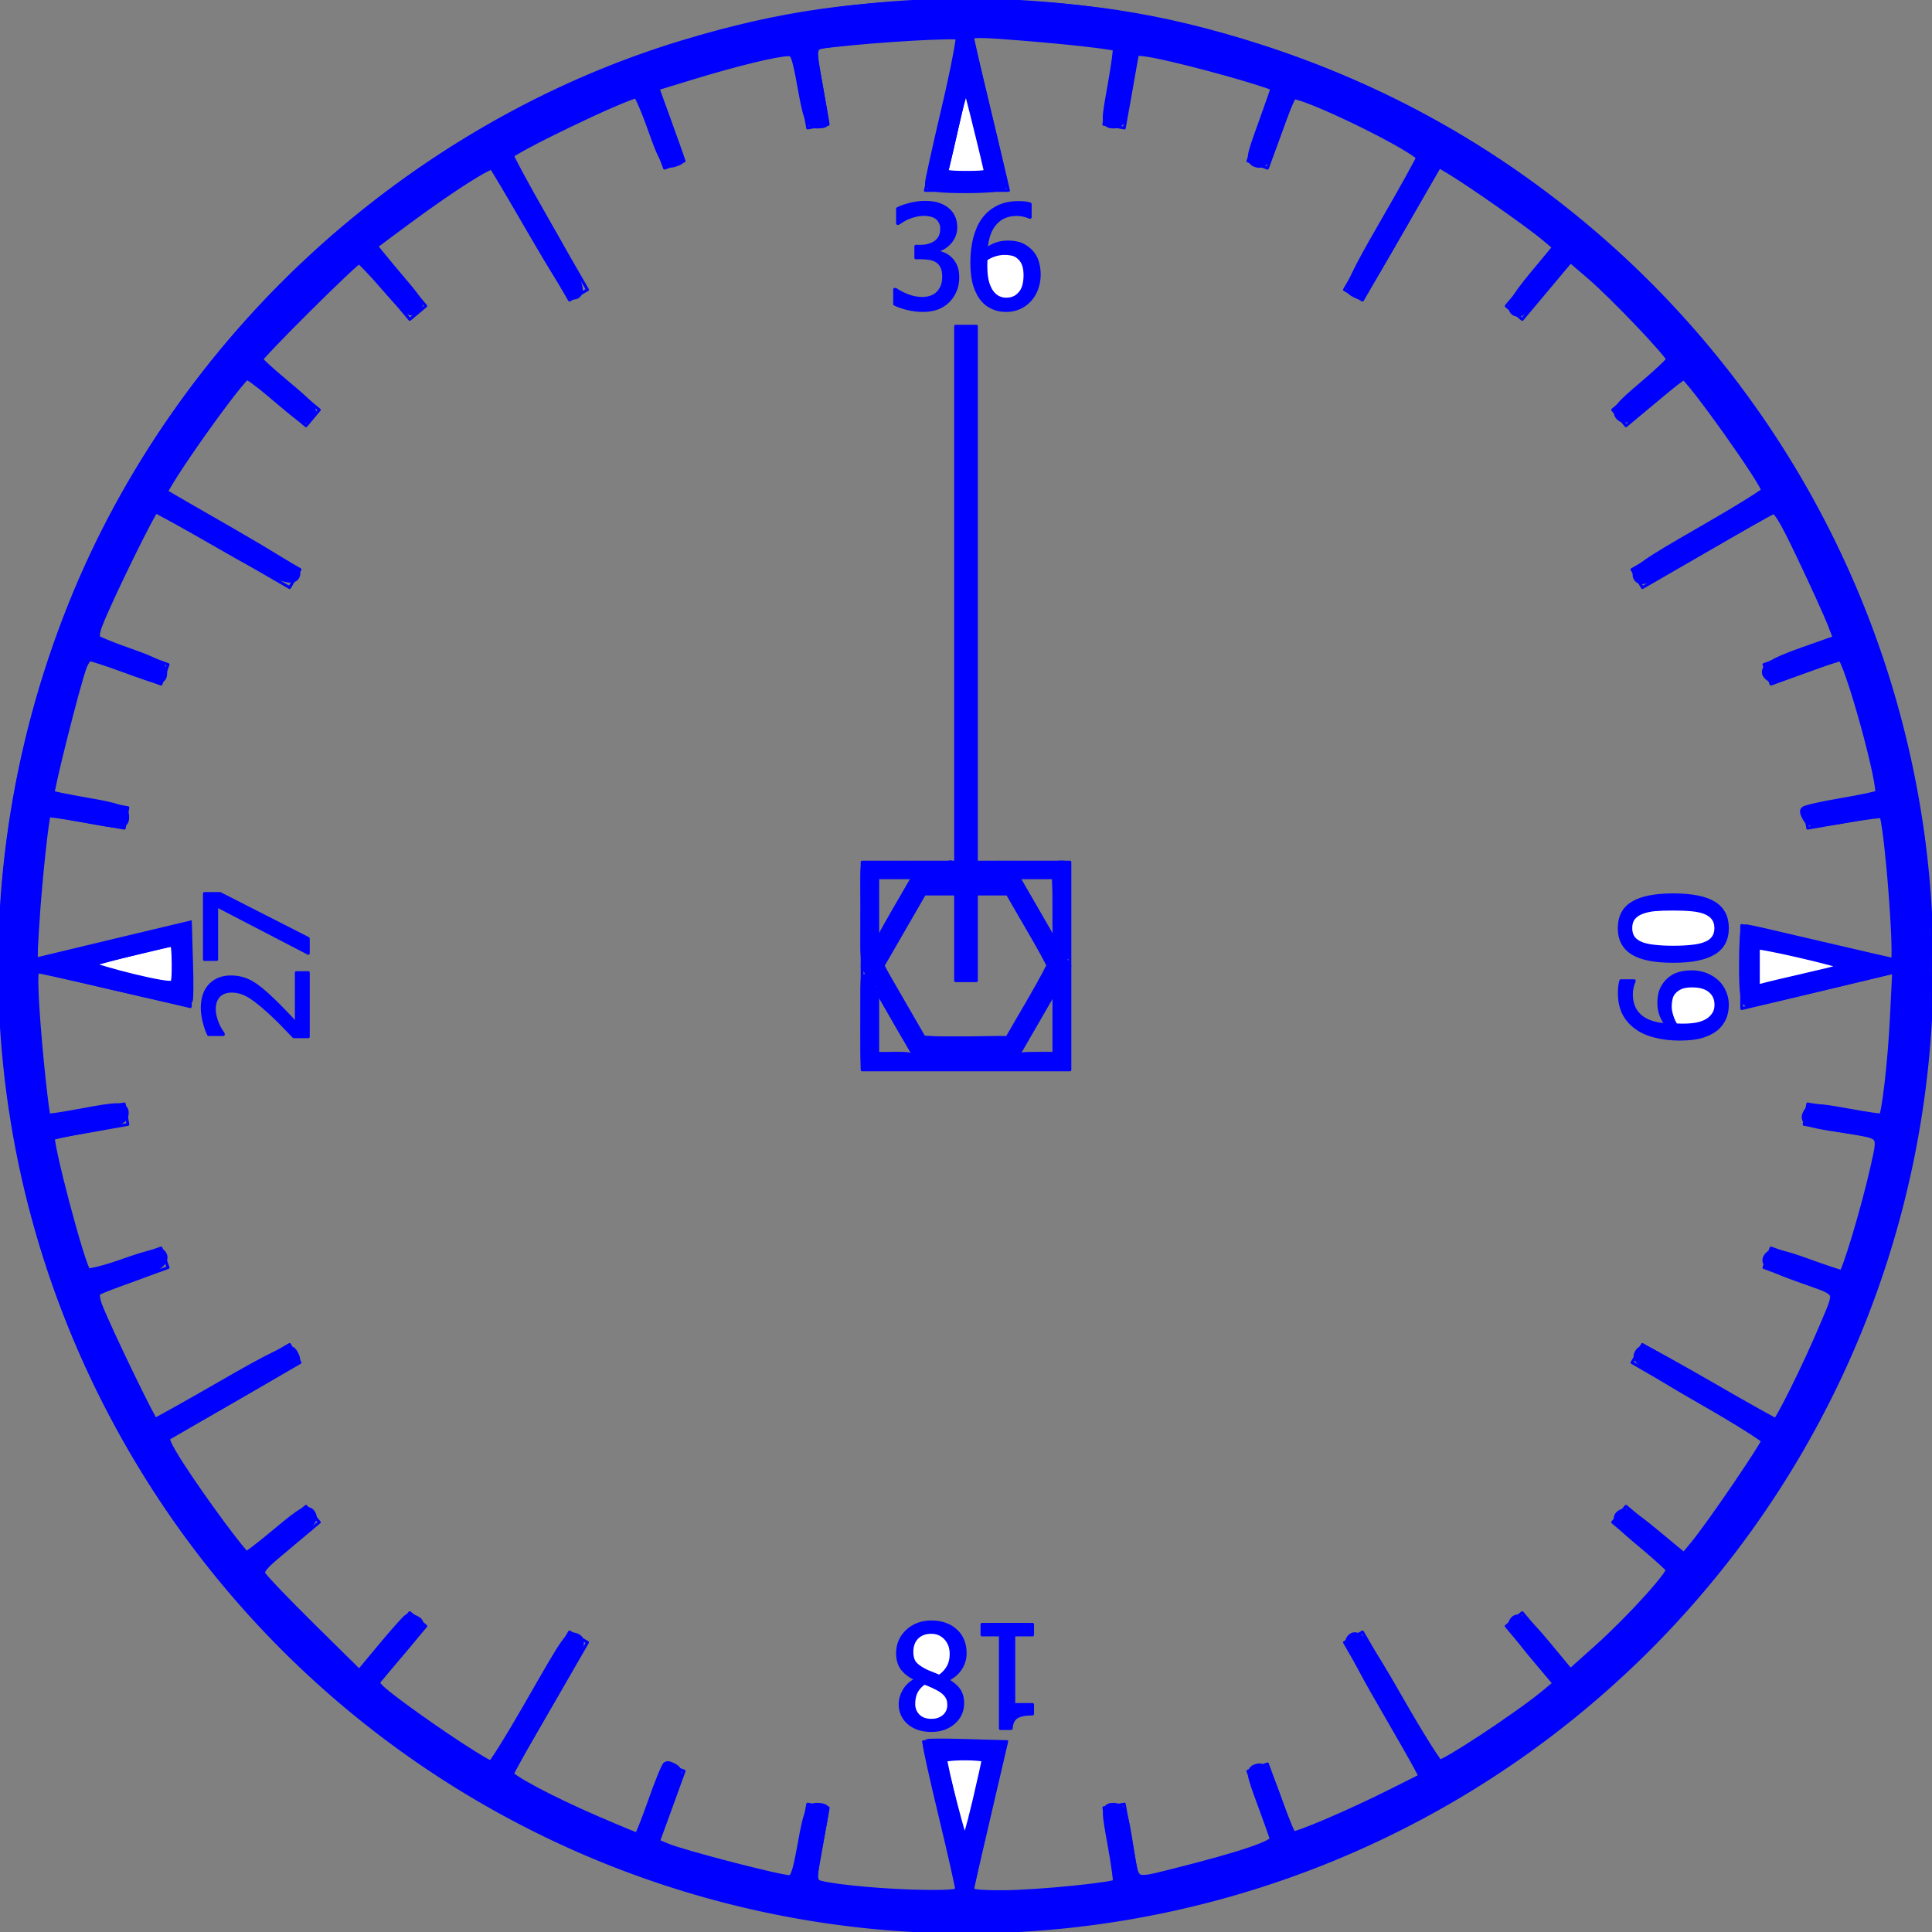 <?xml version="1.0" encoding="UTF-8" standalone="no"?>
<!-- Created by Vectric (http://www.vectric.com/) -->

<svg
   xmlns:dc="http://purl.org/dc/elements/1.1/"
   xmlns:cc="http://creativecommons.org/ns#"
   xmlns:rdf="http://www.w3.org/1999/02/22-rdf-syntax-ns#"
   xmlns:svg="http://www.w3.org/2000/svg"
   xmlns="http://www.w3.org/2000/svg"
   xmlns:sodipodi="http://sodipodi.sourceforge.net/DTD/sodipodi-0.dtd"
   xmlns:inkscape="http://www.inkscape.org/namespaces/inkscape"
   width="18.6mm"
   height="18.6mm"
   viewBox="0 0 18.6 18.6"
   id="svg2"
   version="1.1"
   inkscape:version="0.91 r13725"
   sodipodi:docname="VORDME.svg">
  <rect x="0" y="0" width="18.6" height="18.6" fill="#808080" stroke="none"/>
  <defs
     id="defs55" />
  <sodipodi:namedview
     pagecolor="#ffffff"
     bordercolor="#666666"
     borderopacity="1"
     objecttolerance="10"
     gridtolerance="10"
     guidetolerance="10"
     inkscape:pageopacity="0"
     inkscape:pageshadow="2"
     inkscape:window-width="1366"
     inkscape:window-height="705"
     id="namedview53"
     showgrid="false"
     inkscape:zoom="25.009834"
     inkscape:cx="19.395772"
     inkscape:cy="32.952757"
     inkscape:window-x="-8"
     inkscape:window-y="-8"
     inkscape:window-maximized="1"
     inkscape:current-layer="d5d67a5a-1c56-439a-9b11-24cea6d65eab" />
  <g
     inkscape:groupmode="layer"
     id="350f65ba-abf8-41e2-b810-6374299eb6a6"
     inkscape:label="Bitmap Layer" />
  <g
     inkscape:groupmode="layer"
     id="d5d67a5a-1c56-439a-9b11-24cea6d65eab"
     inkscape:label="Layer 1">
    <path
       style="fill:#0000ff;stroke-width:0.028;stroke-linecap:round;stroke-linejoin:round;stroke-opacity:1;stroke:#0000ff;stroke-miterlimit:4;stroke-dasharray:none;fill-opacity:0"
       d="M 9.3,0 A 9.3,9.3 0 0,0 0,9.3 A 9.3,9.3 0 0,0 9.3,18.6 A 9.3,9.3 0 0,0 18.6,9.3 A 9.3,9.3 0 0,0 9.3,0 "
       id="path5" />
    <path
       style="fill:#ffffff;stroke-width:0.028;stroke-linecap:round;stroke-linejoin:round;stroke-opacity:1;stroke:#0000ff;stroke-miterlimit:4;stroke-dasharray:none;fill-opacity:0"
       d="M 6.331,0.85 C 6.757,0.704 7.196,0.586 7.646,0.497 L 7.776,1.232 L 7.973,1.197 L 7.843,0.463 C 8.303,0.392 8.774,0.352 9.254,0.349 L 8.909,1.833 L 9.709,1.833 L 9.355,0.349 C 9.832,0.352 10.3,0.392 10.757,0.463 L 10.627,1.197 L 10.824,1.232 L 10.954,0.497 C 11.404,0.586 11.844,0.704 12.27,0.85 L 12.014,1.55 L 12.202,1.619 L 12.457,0.918 C 12.883,1.083 13.296,1.276 13.692,1.494 L 12.944,2.789 L 13.117,2.889 L 13.865,1.594 C 14.254,1.831 14.626,2.092 14.98,2.376 L 14.501,2.946 L 14.655,3.075 L 15.133,2.504 C 15.474,2.805 15.796,3.126 16.096,3.467 L 15.526,3.946 L 15.654,4.099 L 16.225,3.621 C 16.508,3.974 16.769,4.347 17.006,4.736 L 15.712,5.483 L 15.812,5.657 L 17.106,4.909 C 17.324,5.305 17.517,5.717 17.682,6.143 L 16.982,6.398 L 17.05,6.586 L 17.751,6.331 C 17.896,6.757 18.014,7.197 18.103,7.647 L 17.369,7.776 L 17.404,7.973 L 18.137,7.844 C 18.207,8.304 18.248,8.775 18.251,9.255 L 16.768,8.91 L 16.768,9.71 L 18.251,9.356 C 18.247,9.832 18.207,10.3 18.137,10.757 L 17.404,10.628 L 17.369,10.825 L 18.103,10.954 C 18.018,11.405 17.899,11.845 17.752,12.27 L 17.05,12.015 L 16.982,12.203 L 17.684,12.458 C 17.519,12.885 17.326,13.297 17.107,13.692 L 15.812,12.944 L 15.712,13.118 L 17.007,13.866 C 16.77,14.255 16.508,14.627 16.225,14.981 L 15.654,14.502 L 15.526,14.655 L 16.096,15.134 C 15.796,15.474 15.474,15.796 15.133,16.096 L 14.655,15.526 L 14.501,15.655 L 14.98,16.225 C 14.626,16.508 14.254,16.77 13.865,17.006 L 13.117,15.712 L 12.944,15.812 L 13.691,17.107 C 13.295,17.324 12.883,17.517 12.457,17.682 L 12.202,16.982 L 12.014,17.051 L 12.269,17.751 C 11.843,17.895 11.404,18.014 10.954,18.103 L 10.824,17.369 L 10.627,17.404 L 10.757,18.137 C 10.297,18.207 9.826,18.247 9.346,18.251 L 9.691,16.768 L 8.891,16.768 L 9.244,18.251 C 8.768,18.247 8.3,18.207 7.843,18.137 L 7.973,17.404 L 7.776,17.369 L 7.646,18.103 C 7.196,18.013 6.757,17.895 6.331,17.751 L 6.586,17.051 L 6.398,16.982 L 6.143,17.682 C 5.717,17.517 5.305,17.324 4.908,17.106 L 5.656,15.812 L 5.483,15.712 L 4.739,16.999 C 4.347,16.769 3.974,16.508 3.62,16.225 L 4.099,15.655 L 3.945,15.526 L 3.467,16.096 C 3.126,15.796 2.805,15.474 2.504,15.133 L 3.074,14.655 L 2.946,14.502 L 2.376,14.98 C 2.093,14.626 1.831,14.254 1.594,13.865 L 2.888,13.118 L 2.788,12.944 L 1.494,13.692 C 1.277,13.296 1.084,12.884 0.918,12.458 L 1.618,12.203 L 1.55,12.015 L 0.85,12.27 C 0.705,11.844 0.587,11.404 0.497,10.954 L 1.231,10.825 L 1.196,10.628 L 0.463,10.757 C 0.393,10.297 0.353,9.826 0.349,9.346 L 1.832,9.691 L 1.832,8.891 L 0.349,9.245 C 0.353,8.769 0.393,8.301 0.463,7.844 L 1.196,7.973 L 1.231,7.776 L 0.497,7.647 C 0.586,7.197 0.704,6.757 0.849,6.331 L 1.55,6.586 L 1.618,6.398 L 0.918,6.143 C 1.083,5.717 1.276,5.305 1.494,4.909 L 2.788,5.657 L 2.888,5.483 L 1.594,4.736 C 1.831,4.347 2.092,3.974 2.375,3.621 L 2.946,4.099 L 3.074,3.946 L 2.504,3.467 C 2.804,3.126 3.126,2.805 3.467,2.504 L 3.945,3.075 L 4.099,2.946 L 3.62,2.376 C 3.974,2.092 4.346,1.831 4.735,1.594 L 5.483,2.889 L 5.656,2.789 L 4.908,1.494 C 5.304,1.276 5.716,1.083 6.143,0.918 L 6.398,1.619 L 6.586,1.55 L 6.331,0.85 "
       id="path51" />
    <path
       style="fill:none;stroke-width:0.028;stroke-linecap:round;stroke-linejoin:round;stroke-opacity:1;stroke:#0000ff;stroke-miterlimit:4;stroke-dasharray:none;fill-opacity:1"
       d="M 8.3,10.3 L 10.3,10.3 L 10.3,8.3 L 8.3,8.3 L 8.3,10.3 "
       id="path47" />
    <path
       style="fill:#ffffff;stroke-width:0.028;stroke-linecap:round;stroke-linejoin:round;stroke-opacity:1;stroke:#0000ff;stroke-miterlimit:4;stroke-dasharray:none;fill-opacity:1"
       d="M 9.306,0.832 L 9.111,1.673 L 9.507,1.673 L 9.306,0.832 "
       id="path7" />
    <path
       style="fill:none;stroke-width:0.028;stroke-linecap:round;stroke-linejoin:round;stroke-opacity:1;stroke:#0000ff;stroke-miterlimit:4;stroke-dasharray:none;fill-opacity:1"
       d="M 8.45,10.15 L 10.15,10.15 L 10.15,8.45 L 8.45,8.45 L 8.45,10.15 "
       id="path49" />
    <path
       style="fill:none;stroke-width:0.028;stroke-linecap:round;stroke-linejoin:round;stroke-opacity:1;stroke:#0000ff;stroke-miterlimit:4;stroke-dasharray:none;fill-opacity:1"
       d="M 9.8,10.166 L 10.3,9.3 L 9.8,8.434 L 8.8,8.434 L 8.3,9.3 L 8.8,10.166 L 9.8,10.166 "
       id="path9" />
    <path
       style="fill:none;stroke-width:0.028;stroke-linecap:round;stroke-linejoin:round;stroke-opacity:1;stroke:#0000ff;stroke-miterlimit:4;stroke-dasharray:none;fill-opacity:1"
       d="M 9.7,9.993 L 10.1,9.3 L 9.7,8.607 L 8.9,8.607 L 8.5,9.3 L 8.9,9.993 L 9.7,9.993 "
       id="path11" />
    <path
       style="fill:#0000ff;stroke-width:0.028;stroke-linecap:round;stroke-linejoin:round;stroke-opacity:1;stroke:#0000ff;stroke-miterlimit:4;stroke-dasharray:none;fill-opacity:1"
       d="M 9.2,9.441 L 9.4,9.441 L 9.4,3.141 L 9.2,3.141 L 9.2,9.441 "
       id="path13" />
    <path
       style="fill:#ffffff;stroke-width:0.028;stroke-linecap:round;stroke-linejoin:round;stroke-opacity:1;stroke:#0000ff;stroke-miterlimit:4;stroke-dasharray:none;fill-opacity:1"
       d="M 17.769,9.307 L 16.928,9.111 L 16.928,9.507 L 17.769,9.307 "
       id="path15" />
    <path
       style="fill:#ffffff;stroke-width:0.028;stroke-linecap:round;stroke-linejoin:round;stroke-opacity:1;stroke:#0000ff;stroke-miterlimit:4;stroke-dasharray:none;fill-opacity:1"
       d="M 9.294,17.769 L 9.489,16.928 L 9.093,16.928 L 9.294,17.769 "
       id="path17" />
    <path
       style="fill:#0000ff;stroke-width:0.028;stroke-linecap:round;stroke-linejoin:round;stroke-opacity:1;stroke:#0000ff;stroke-miterlimit:4;stroke-dasharray:none;fill-opacity:1"
       d="M 2.968,9.364 L 2.968,9.981 L 2.828,9.981 C 2.786,9.937 2.745,9.895 2.707,9.855 C 2.668,9.816 2.628,9.777 2.587,9.74 C 2.503,9.664 2.436,9.612 2.385,9.584 C 2.335,9.556 2.283,9.542 2.229,9.542 C 2.201,9.542 2.177,9.547 2.156,9.555 C 2.135,9.564 2.118,9.576 2.104,9.591 C 2.09,9.607 2.08,9.625 2.073,9.646 C 2.067,9.666 2.063,9.689 2.063,9.714 C 2.063,9.737 2.066,9.761 2.072,9.786 C 2.078,9.81 2.086,9.834 2.095,9.856 C 2.103,9.875 2.112,9.893 2.122,9.91 C 2.133,9.928 2.142,9.942 2.15,9.953 L 2.15,9.96 L 2.008,9.96 C 1.994,9.932 1.98,9.894 1.967,9.844 C 1.954,9.795 1.947,9.748 1.947,9.704 C 1.947,9.61 1.972,9.537 2.021,9.485 C 2.071,9.432 2.138,9.405 2.223,9.405 C 2.261,9.405 2.298,9.41 2.331,9.419 C 2.364,9.428 2.394,9.441 2.423,9.457 C 2.452,9.474 2.481,9.494 2.509,9.517 C 2.538,9.54 2.566,9.565 2.594,9.591 C 2.64,9.633 2.687,9.68 2.736,9.731 C 2.786,9.783 2.825,9.824 2.853,9.855 L 2.853,9.364 L 2.968,9.364 "
       id="path19" />
    <path
       style="fill:#0000ff;stroke-width:0.028;stroke-linecap:round;stroke-linejoin:round;stroke-opacity:1;stroke:#0000ff;stroke-miterlimit:4;stroke-dasharray:none;fill-opacity:1"
       d="M 2.118,8.602 L 2.968,9.035 L 2.968,9.178 L 2.086,8.72 L 2.086,9.237 L 1.968,9.237 L 1.968,8.602 L 2.118,8.602 "
       id="path21" />
    <path
       style="fill:#ffffff;stroke-width:0.028;stroke-linecap:round;stroke-linejoin:round;stroke-opacity:1;stroke:#0000ff;stroke-miterlimit:4;stroke-dasharray:none;fill-opacity:1"
       d="M 0.831,9.294 L 1.672,9.49 L 1.672,9.094 L 0.831,9.294 "
       id="path23" />
    <path
       style="fill:#0000ff;stroke-width:0.028;stroke-linecap:round;stroke-linejoin:round;stroke-opacity:1;stroke:#0000ff;stroke-miterlimit:4;stroke-dasharray:none;fill-opacity:1"
       d="M 9.454,15.638 L 9.941,15.638 L 9.941,15.74 L 9.76,15.74 L 9.76,16.41 L 9.941,16.41 L 9.941,16.501 C 9.873,16.501 9.822,16.511 9.79,16.53 C 9.757,16.55 9.739,16.587 9.735,16.641 L 9.631,16.641 L 9.631,15.74 L 9.454,15.74 L 9.454,15.638 "
       id="path25" />
    <path
       style="fill:#0000ff;stroke-width:0.028;stroke-linecap:round;stroke-linejoin:round;stroke-opacity:1;stroke:#0000ff;stroke-miterlimit:4;stroke-dasharray:none;fill-opacity:1"
       d="M 8.967,15.615 C 9.016,15.615 9.062,15.622 9.102,15.637 C 9.143,15.652 9.178,15.673 9.206,15.701 C 9.235,15.727 9.256,15.759 9.271,15.796 C 9.285,15.833 9.292,15.872 9.292,15.914 C 9.292,15.968 9.278,16.018 9.249,16.063 C 9.22,16.108 9.178,16.145 9.123,16.171 L 9.123,16.175 C 9.172,16.204 9.209,16.235 9.233,16.269 C 9.256,16.304 9.268,16.346 9.268,16.397 C 9.268,16.472 9.24,16.535 9.183,16.585 C 9.126,16.635 9.054,16.66 8.967,16.66 C 8.876,16.66 8.803,16.636 8.748,16.589 C 8.693,16.541 8.666,16.48 8.666,16.406 C 8.666,16.361 8.679,16.317 8.705,16.273 C 8.731,16.229 8.769,16.195 8.818,16.17 L 8.818,16.166 C 8.76,16.139 8.716,16.106 8.686,16.067 C 8.656,16.028 8.641,15.978 8.641,15.916 C 8.641,15.831 8.672,15.759 8.734,15.701 C 8.796,15.644 8.873,15.615 8.967,15.615 "
       id="path31" />
    <path
       style="fill:#0000ff;stroke-width:0.028;stroke-linecap:round;stroke-linejoin:round;stroke-opacity:1;stroke:#0000ff;stroke-miterlimit:4;stroke-dasharray:none;fill-opacity:1"
       d="M 16.11,9.255 C 15.93,9.255 15.799,9.229 15.715,9.177 C 15.631,9.124 15.589,9.044 15.589,8.935 C 15.589,8.825 15.632,8.744 15.717,8.693 C 15.803,8.641 15.933,8.615 16.109,8.615 C 16.289,8.615 16.421,8.642 16.505,8.694 C 16.588,8.746 16.63,8.826 16.63,8.935 C 16.63,9.045 16.587,9.126 16.5,9.178 C 16.414,9.229 16.284,9.255 16.11,9.255 "
       id="path33" />
    <path
       style="fill:#0000ff;stroke-width:0.028;stroke-linecap:round;stroke-linejoin:round;stroke-opacity:1;stroke:#0000ff;stroke-miterlimit:4;stroke-dasharray:none;fill-opacity:1"
       d="M 16.285,9.356 C 16.336,9.356 16.383,9.364 16.426,9.381 C 16.468,9.398 16.505,9.421 16.536,9.45 C 16.565,9.477 16.588,9.511 16.605,9.551 C 16.622,9.591 16.63,9.632 16.63,9.673 C 16.63,9.719 16.622,9.761 16.607,9.799 C 16.591,9.836 16.569,9.868 16.54,9.896 C 16.503,9.93 16.455,9.957 16.395,9.976 C 16.336,9.995 16.261,10.004 16.17,10.004 C 16.087,10.004 16.008,9.995 15.934,9.976 C 15.86,9.958 15.799,9.93 15.75,9.894 C 15.698,9.856 15.658,9.809 15.631,9.756 C 15.604,9.702 15.59,9.635 15.59,9.556 C 15.59,9.538 15.591,9.519 15.593,9.499 C 15.595,9.478 15.599,9.46 15.604,9.442 L 15.733,9.442 L 15.733,9.449 C 15.726,9.46 15.72,9.478 15.714,9.501 C 15.709,9.525 15.706,9.549 15.706,9.574 C 15.706,9.662 15.735,9.731 15.792,9.781 C 15.85,9.831 15.933,9.859 16.04,9.866 C 16.016,9.83 15.998,9.796 15.987,9.764 C 15.976,9.731 15.97,9.696 15.97,9.658 C 15.97,9.621 15.974,9.587 15.982,9.556 C 15.99,9.526 16.006,9.495 16.029,9.464 C 16.057,9.429 16.091,9.401 16.133,9.383 C 16.175,9.365 16.226,9.356 16.285,9.356 "
       id="path39" />
    <path
       style="fill:#0000ff;stroke-width:0.028;stroke-linecap:round;stroke-linejoin:round;stroke-opacity:1;stroke:#0000ff;stroke-miterlimit:4;stroke-dasharray:none;fill-opacity:1"
       d="M 8.891,2.064 C 8.867,2.064 8.843,2.067 8.819,2.073 C 8.795,2.078 8.771,2.086 8.748,2.095 C 8.726,2.104 8.707,2.114 8.691,2.124 C 8.676,2.133 8.661,2.143 8.649,2.151 L 8.641,2.151 L 8.641,2.009 C 8.67,1.994 8.709,1.98 8.759,1.967 C 8.809,1.954 8.857,1.948 8.902,1.948 C 8.947,1.948 8.987,1.952 9.021,1.961 C 9.054,1.971 9.085,1.985 9.112,2.004 C 9.142,2.026 9.164,2.052 9.179,2.082 C 9.194,2.112 9.202,2.148 9.202,2.189 C 9.202,2.244 9.183,2.292 9.147,2.334 C 9.111,2.375 9.067,2.402 9.017,2.413 L 9.017,2.422 C 9.038,2.427 9.06,2.433 9.084,2.443 C 9.108,2.453 9.131,2.468 9.151,2.487 C 9.172,2.506 9.189,2.531 9.202,2.561 C 9.215,2.591 9.221,2.628 9.221,2.672 C 9.221,2.717 9.213,2.758 9.198,2.796 C 9.182,2.834 9.161,2.868 9.132,2.897 C 9.103,2.927 9.068,2.95 9.027,2.966 C 8.986,2.981 8.939,2.989 8.887,2.989 C 8.836,2.989 8.787,2.983 8.737,2.971 C 8.688,2.959 8.647,2.945 8.613,2.928 L 8.613,2.786 L 8.623,2.786 C 8.651,2.806 8.689,2.826 8.736,2.845 C 8.784,2.864 8.831,2.873 8.879,2.873 C 8.906,2.873 8.933,2.869 8.961,2.86 C 8.988,2.851 9.011,2.837 9.03,2.817 C 9.048,2.798 9.061,2.776 9.071,2.752 C 9.08,2.729 9.085,2.699 9.085,2.662 C 9.085,2.626 9.079,2.596 9.069,2.573 C 9.058,2.55 9.044,2.531 9.025,2.518 C 9.006,2.504 8.984,2.495 8.958,2.49 C 8.932,2.485 8.904,2.482 8.874,2.482 L 8.817,2.482 L 8.817,2.371 L 8.862,2.371 C 8.922,2.371 8.971,2.356 9.009,2.328 C 9.047,2.299 9.066,2.257 9.066,2.203 C 9.066,2.178 9.061,2.156 9.051,2.138 C 9.041,2.12 9.029,2.105 9.014,2.095 C 8.996,2.083 8.978,2.075 8.957,2.071 C 8.936,2.066 8.915,2.064 8.891,2.064 "
       id="path41" />
    <path
       style="fill:#0000ff;stroke-width:0.028;stroke-linecap:round;stroke-linejoin:round;stroke-opacity:1;stroke:#0000ff;stroke-miterlimit:4;stroke-dasharray:none;fill-opacity:1"
       d="M 10.005,2.644 C 10.005,2.696 9.996,2.743 9.979,2.786 C 9.962,2.83 9.939,2.866 9.911,2.895 C 9.881,2.926 9.847,2.95 9.81,2.965 C 9.773,2.981 9.732,2.989 9.687,2.989 C 9.642,2.989 9.601,2.982 9.564,2.966 C 9.527,2.951 9.494,2.929 9.466,2.899 C 9.432,2.862 9.405,2.814 9.385,2.753 C 9.366,2.693 9.356,2.618 9.356,2.529 C 9.356,2.442 9.365,2.364 9.383,2.294 C 9.401,2.224 9.428,2.163 9.465,2.111 C 9.502,2.06 9.549,2.021 9.606,1.992 C 9.663,1.964 9.729,1.95 9.805,1.95 C 9.827,1.95 9.848,1.951 9.867,1.953 C 9.886,1.955 9.903,1.959 9.918,1.964 L 9.918,2.092 L 9.912,2.092 C 9.9,2.085 9.883,2.079 9.86,2.074 C 9.837,2.068 9.812,2.065 9.787,2.065 C 9.703,2.065 9.636,2.093 9.585,2.149 C 9.533,2.206 9.503,2.289 9.494,2.4 C 9.525,2.377 9.558,2.36 9.592,2.348 C 9.625,2.336 9.662,2.33 9.702,2.33 C 9.741,2.33 9.775,2.334 9.804,2.342 C 9.834,2.349 9.864,2.365 9.896,2.389 C 9.933,2.417 9.96,2.452 9.978,2.494 C 9.996,2.537 10.005,2.587 10.005,2.644 "
       id="path43" />
    <path
       style="fill:#ffffff;stroke-width:0.028;stroke-linecap:round;stroke-linejoin:round;stroke-opacity:1;stroke:#0000ff;stroke-miterlimit:4;stroke-dasharray:none;fill-opacity:1"
       d="M 8.797,16.404 C 8.797,16.449 8.812,16.487 8.842,16.517 C 8.872,16.547 8.914,16.562 8.967,16.562 C 9.016,16.562 9.056,16.548 9.087,16.521 C 9.118,16.494 9.134,16.458 9.134,16.413 C 9.134,16.379 9.126,16.351 9.11,16.329 C 9.094,16.306 9.07,16.285 9.038,16.267 C 9.025,16.259 9.003,16.249 8.975,16.235 C 8.947,16.222 8.921,16.211 8.897,16.204 C 8.858,16.234 8.832,16.264 8.818,16.296 C 8.804,16.328 8.797,16.364 8.797,16.404 "
       id="path27" />
    <path
       style="fill:#ffffff;stroke-width:0.028;stroke-linecap:round;stroke-linejoin:round;stroke-opacity:1;stroke:#0000ff;stroke-miterlimit:4;stroke-dasharray:none;fill-opacity:1"
       d="M 8.779,15.903 C 8.779,15.945 8.787,15.977 8.803,16.002 C 8.819,16.026 8.85,16.05 8.896,16.075 C 8.911,16.084 8.932,16.093 8.957,16.103 C 8.982,16.113 9.011,16.124 9.043,16.138 C 9.08,16.113 9.108,16.083 9.128,16.047 C 9.148,16.011 9.157,15.97 9.157,15.924 C 9.157,15.863 9.139,15.813 9.103,15.774 C 9.066,15.734 9.02,15.715 8.965,15.715 C 8.909,15.715 8.864,15.732 8.83,15.765 C 8.796,15.799 8.779,15.845 8.779,15.903 "
       id="path29" />
    <path
       style="fill:#ffffff;stroke-width:0.028;stroke-linecap:round;stroke-linejoin:round;stroke-opacity:1;stroke:#0000ff;stroke-miterlimit:4;stroke-dasharray:none;fill-opacity:1"
       d="M 15.805,9.083 C 15.838,9.096 15.88,9.105 15.931,9.11 C 15.981,9.116 16.041,9.119 16.11,9.119 C 16.179,9.119 16.238,9.116 16.289,9.11 C 16.339,9.105 16.381,9.096 16.415,9.082 C 16.449,9.069 16.475,9.05 16.492,9.027 C 16.51,9.003 16.519,8.973 16.519,8.935 C 16.519,8.898 16.51,8.867 16.492,8.844 C 16.475,8.82 16.448,8.801 16.414,8.787 C 16.38,8.773 16.337,8.764 16.285,8.759 C 16.233,8.754 16.174,8.752 16.109,8.752 C 16.039,8.752 15.98,8.754 15.933,8.758 C 15.886,8.762 15.844,8.772 15.807,8.786 C 15.773,8.799 15.746,8.818 15.728,8.841 C 15.709,8.865 15.7,8.897 15.7,8.935 C 15.7,8.972 15.709,9.003 15.726,9.027 C 15.744,9.051 15.77,9.069 15.805,9.083 "
       id="path35" />
    <path
       style="fill:#ffffff;stroke-width:0.028;stroke-linecap:round;stroke-linejoin:round;stroke-opacity:1;stroke:#0000ff;stroke-miterlimit:4;stroke-dasharray:none;fill-opacity:1"
       d="M 9.868,2.649 C 9.868,2.608 9.863,2.574 9.852,2.546 C 9.842,2.518 9.824,2.495 9.8,2.475 C 9.782,2.461 9.763,2.451 9.74,2.447 C 9.718,2.442 9.696,2.44 9.672,2.44 C 9.641,2.44 9.611,2.445 9.581,2.454 C 9.551,2.463 9.522,2.477 9.494,2.495 C 9.493,2.505 9.492,2.514 9.492,2.524 C 9.491,2.533 9.491,2.544 9.491,2.558 C 9.491,2.628 9.498,2.684 9.511,2.726 C 9.525,2.769 9.542,2.801 9.562,2.823 C 9.581,2.844 9.601,2.859 9.622,2.867 C 9.642,2.876 9.664,2.88 9.688,2.88 C 9.742,2.88 9.785,2.861 9.818,2.822 C 9.852,2.784 9.868,2.726 9.868,2.649 "
       id="path45" />
    <path
       style="fill:#ffffff;stroke-width:0.028;stroke-linecap:round;stroke-linejoin:round;stroke-opacity:1;stroke:#0000ff;stroke-miterlimit:4;stroke-dasharray:none;fill-opacity:1"
       d="M 16.199,9.869 C 16.267,9.869 16.322,9.863 16.365,9.851 C 16.408,9.838 16.441,9.821 16.464,9.799 C 16.485,9.779 16.5,9.759 16.508,9.739 C 16.516,9.719 16.52,9.697 16.52,9.673 C 16.52,9.618 16.501,9.574 16.461,9.541 C 16.422,9.508 16.365,9.492 16.29,9.492 C 16.248,9.492 16.213,9.497 16.186,9.508 C 16.159,9.519 16.135,9.536 16.115,9.56 C 16.101,9.577 16.092,9.597 16.088,9.618 C 16.083,9.64 16.08,9.663 16.08,9.687 C 16.08,9.716 16.085,9.747 16.096,9.78 C 16.106,9.813 16.119,9.842 16.136,9.867 C 16.142,9.867 16.151,9.868 16.162,9.868 C 16.173,9.869 16.185,9.869 16.199,9.869 "
       id="path37" />
    <path
       style="fill:#0000ff;fill-opacity:1;stroke:#0000ff;stroke-width:0.365;stroke-miterlimit:4;stroke-dasharray:none;stroke-opacity:1"
       d="M 28.936,65.553 C 25.537,65.141 21.717,63.998 18.578,62.454 15.07,60.729 12.589,58.941 9.743,56.09 7.741,54.084 6.466,52.505 5.131,50.382 -0.459,41.488 -1.43,30.528 2.5,20.693 6.134,11.599 14.024,4.357 23.366,1.542 c 3.297,-0.993 5.952,-1.369 9.681,-1.369 3.705,0 6.568,0.436 9.887,1.504 5.045,1.624 9.339,4.227 13.055,7.911 5.201,5.157 8.366,11.412 9.498,18.766 0.324,2.109 0.323,7.13 -0.003,9.221 -0.928,5.961 -3.269,11.336 -6.934,15.924 -4.715,5.902 -11.54,10.084 -18.955,11.614 -3.104,0.64 -7.503,0.822 -10.659,0.439 l 2e-6,0 z m 3.863,-1.015 c 0,-0.099 -0.259,-1.253 -0.575,-2.564 -0.316,-1.311 -0.557,-2.4 -0.536,-2.421 0.021,-0.021 0.593,-0.022 1.27,-0.001 l 1.232,0.037 -0.563,2.403 c -0.31,1.321 -0.564,2.476 -0.566,2.565 -0.002,0.119 0.32,0.161 1.199,0.157 1.152,-0.005 3.791,-0.268 3.912,-0.391 0.032,-0.032 -0.046,-0.629 -0.172,-1.325 -0.22,-1.207 -0.22,-1.266 -0.003,-1.266 0.286,0 0.331,0.122 0.53,1.417 0.184,1.2 0.149,1.179 1.461,0.85 2.464,-0.618 3.61,-1.01 3.551,-1.216 -0.033,-0.114 -0.236,-0.684 -0.451,-1.267 -0.368,-0.995 -0.377,-1.064 -0.151,-1.123 0.201,-0.053 0.309,0.127 0.655,1.096 0.228,0.638 0.457,1.186 0.509,1.218 0.111,0.068 1.975,-0.727 3.486,-1.486 l 1.061,-0.533 -0.192,-0.371 c -0.106,-0.204 -0.691,-1.231 -1.301,-2.282 -0.61,-1.051 -1.076,-1.964 -1.036,-2.029 0.192,-0.311 0.473,0.045 1.615,2.043 0.678,1.186 1.304,2.184 1.39,2.218 0.152,0.058 2.753,-1.655 3.665,-2.414 l 0.444,-0.369 -0.803,-0.954 c -0.442,-0.525 -0.784,-1.011 -0.76,-1.081 0.108,-0.323 0.368,-0.146 1.12,0.763 l 0.811,0.98 0.967,-0.865 c 1.134,-1.015 2.56,-2.59 2.497,-2.758 -0.024,-0.064 -0.466,-0.469 -0.982,-0.898 -0.781,-0.65 -0.907,-0.807 -0.751,-0.936 0.152,-0.126 0.371,-0.003 1.178,0.665 l 0.991,0.82 0.374,-0.45 c 0.555,-0.667 2.457,-3.46 2.457,-3.608 0,-0.07 -0.996,-0.698 -2.213,-1.395 -1.598,-0.915 -2.201,-1.325 -2.168,-1.474 0.025,-0.114 0.114,-0.193 0.198,-0.175 0.084,0.017 1.113,0.587 2.289,1.266 1.175,0.679 2.169,1.235 2.209,1.235 0.104,0 1.071,-1.946 1.645,-3.311 0.557,-1.326 0.621,-1.19 -0.805,-1.699 -1.094,-0.39 -1.271,-0.51 -1.061,-0.72 0.108,-0.108 0.438,-0.04 1.267,0.26 0.616,0.223 1.169,0.406 1.227,0.406 0.117,0 0.796,-2.252 1.13,-3.748 0.255,-1.144 0.291,-1.105 -1.215,-1.329 -1.146,-0.17 -1.252,-0.22 -1.078,-0.5 0.09,-0.146 0.309,-0.138 1.306,0.044 0.659,0.121 1.217,0.201 1.239,0.178 0.116,-0.116 0.327,-1.923 0.402,-3.451 l 0.085,-1.728 -0.313,0.073 c -0.172,0.04 -1.277,0.306 -2.456,0.59 -1.179,0.284 -2.216,0.518 -2.305,0.519 -0.119,0.001 -0.162,-0.331 -0.162,-1.232 0,-0.679 0.029,-1.234 0.065,-1.234 0.036,0 1.182,0.263 2.547,0.584 1.365,0.321 2.513,0.584 2.552,0.584 0.172,0 -0.215,-4.964 -0.401,-5.15 -0.032,-0.032 -0.6,0.036 -1.262,0.151 -0.985,0.171 -1.224,0.178 -1.312,0.039 -0.059,-0.093 -0.109,-0.201 -0.11,-0.238 -10e-4,-0.038 0.557,-0.164 1.241,-0.28 0.684,-0.116 1.275,-0.243 1.314,-0.283 0.186,-0.186 -1.079,-4.759 -1.315,-4.759 -0.084,0 -0.636,0.176 -1.226,0.392 -0.59,0.215 -1.127,0.358 -1.194,0.317 -0.32,-0.197 -0.018,-0.42 1.108,-0.817 l 1.228,-0.433 -0.207,-0.541 c -0.114,-0.297 -0.578,-1.322 -1.032,-2.276 -0.67,-1.411 -0.865,-1.72 -1.043,-1.651 -0.12,0.046 -1.172,0.634 -2.338,1.307 -1.854,1.07 -2.134,1.196 -2.236,1.002 -0.098,-0.187 0.231,-0.42 2.141,-1.516 1.242,-0.712 2.258,-1.342 2.258,-1.401 0,-0.274 -2.646,-3.993 -2.841,-3.993 -0.054,0 -0.523,0.358 -1.043,0.795 -0.797,0.671 -0.972,0.767 -1.118,0.617 -0.146,-0.15 -0.02,-0.308 0.791,-0.993 0.53,-0.448 0.965,-0.863 0.965,-0.922 0,-0.163 -1.946,-2.21 -2.768,-2.913 l -0.721,-0.616 -0.795,0.944 c -0.437,0.519 -0.86,0.944 -0.939,0.944 -0.346,0 -0.188,-0.352 0.558,-1.245 L 53.217,8.427 52.78,8.056 C 52.291,7.64 50.253,6.21 49.543,5.784 L 49.079,5.506 47.789,7.77 c -0.709,1.245 -1.319,2.265 -1.355,2.267 -0.036,0.002 -0.143,-0.046 -0.237,-0.107 -0.132,-0.084 0.119,-0.614 1.064,-2.25 0.68,-1.177 1.255,-2.214 1.276,-2.303 0.063,-0.262 -4.158,-2.327 -4.422,-2.163 -0.061,0.038 -0.297,0.59 -0.525,1.228 -0.349,0.976 -0.453,1.149 -0.659,1.096 -0.229,-0.06 -0.217,-0.139 0.201,-1.291 0.244,-0.675 0.444,-1.252 0.444,-1.282 0,-0.085 -2.006,-0.673 -3.483,-1.02 -0.948,-0.223 -1.354,-0.272 -1.386,-0.166 -0.025,0.082 -0.114,0.559 -0.197,1.059 -0.212,1.272 -0.246,1.364 -0.51,1.364 -0.225,0 -0.225,-0.049 -0.007,-1.266 0.125,-0.696 0.206,-1.303 0.18,-1.348 -0.047,-0.081 -1.991,-0.294 -4.045,-0.443 -0.743,-0.054 -1.071,-0.034 -1.071,0.066 0,0.079 0.263,1.23 0.584,2.558 0.321,1.328 0.584,2.465 0.584,2.528 0,0.062 -0.555,0.114 -1.234,0.114 -0.903,0 -1.232,-0.044 -1.229,-0.162 0.003,-0.089 0.259,-1.244 0.569,-2.565 0.31,-1.321 0.525,-2.445 0.478,-2.497 -0.081,-0.09 -2.7,0.055 -4.331,0.239 -0.861,0.097 -0.833,0.015 -0.552,1.609 0.107,0.607 0.195,1.119 0.195,1.136 9.7e-5,0.018 -0.11,0.032 -0.244,0.032 -0.207,0 -0.279,-0.191 -0.467,-1.234 -0.2,-1.11 -0.25,-1.234 -0.502,-1.232 -0.404,0.003 -1.766,0.334 -3.291,0.799 l -1.322,0.404 0.446,1.231 c 0.245,0.677 0.446,1.247 0.446,1.266 0,0.019 -0.105,0.062 -0.233,0.095 -0.192,0.05 -0.308,-0.151 -0.662,-1.154 -0.236,-0.668 -0.477,-1.215 -0.535,-1.215 -0.349,0 -4.413,1.954 -4.413,2.122 0,0.073 0.561,1.112 1.246,2.309 1.121,1.957 1.316,2.452 0.966,2.452 -0.061,0 -0.676,-0.979 -1.367,-2.175 C 17.498,6.672 16.894,5.654 16.846,5.606 16.744,5.504 15.397,6.36 13.805,7.539 l -1.136,0.842 0.292,0.362 c 0.16,0.199 0.54,0.654 0.843,1.011 0.459,0.54 0.521,0.674 0.369,0.8 C 14.025,10.677 13.835,10.525 13.174,9.758 12.726,9.236 12.311,8.81 12.253,8.81 c -0.13,0 -3.481,3.331 -3.481,3.461 0,0.051 0.439,0.456 0.975,0.899 0.778,0.644 0.945,0.842 0.827,0.985 -0.168,0.203 -0.14,0.22 -1.3,-0.763 -0.403,-0.341 -0.786,-0.62 -0.853,-0.62 -0.212,0 -3.017,3.962 -2.883,4.072 0.029,0.024 1.061,0.621 2.293,1.327 1.232,0.706 2.24,1.33 2.24,1.388 0,0.354 -0.617,0.111 -2.536,-0.996 -1.187,-0.685 -2.202,-1.245 -2.256,-1.245 -0.095,0 -1.623,3.113 -1.964,4.001 -0.096,0.25 -0.116,0.473 -0.049,0.533 0.064,0.057 0.598,0.272 1.188,0.478 0.797,0.278 1.071,0.433 1.071,0.603 0,0.3 -0.027,0.296 -1.278,-0.16 -0.587,-0.214 -1.126,-0.39 -1.197,-0.39 -0.071,0 -0.191,0.161 -0.267,0.357 -0.214,0.555 -1.168,4.348 -1.108,4.407 0.029,0.029 0.615,0.15 1.302,0.269 1.033,0.179 1.249,0.256 1.249,0.448 0,0.283 -0.008,0.283 -1.447,0.02 -0.638,-0.117 -1.181,-0.19 -1.207,-0.162 -0.077,0.08 -0.313,2.263 -0.41,3.791 l -0.089,1.403 0.31,-0.076 c 0.171,-0.042 1.362,-0.327 2.648,-0.635 L 6.37,31.646 6.407,32.874 C 6.428,33.55 6.423,34.124 6.397,34.15 6.371,34.177 5.23,33.935 3.862,33.614 2.494,33.293 1.307,33.031 1.225,33.031 c -0.11,0 -0.126,0.376 -0.061,1.396 0.093,1.456 0.332,3.703 0.402,3.776 0.022,0.023 0.533,-0.05 1.134,-0.162 1.397,-0.262 1.557,-0.26 1.504,0.017 -0.033,0.17 -0.322,0.271 -1.246,0.436 -0.662,0.118 -1.23,0.241 -1.263,0.274 -0.122,0.122 1.022,4.46 1.24,4.7 0.056,0.062 0.634,-0.078 1.285,-0.311 0.651,-0.233 1.218,-0.388 1.261,-0.345 0.206,0.206 -0.149,0.468 -1.078,0.795 -0.56,0.197 -1.071,0.408 -1.135,0.468 -0.068,0.064 -0.046,0.289 0.052,0.54 0.327,0.835 1.86,4.001 1.937,4.001 0.043,0 1.096,-0.587 2.339,-1.304 1.692,-0.977 2.286,-1.262 2.366,-1.136 0.059,0.092 0.106,0.197 0.105,0.233 -0.001,0.036 -0.957,0.612 -2.124,1.281 -1.167,0.669 -2.195,1.261 -2.285,1.316 -0.119,0.074 0.003,0.357 0.455,1.057 0.775,1.2 2.178,3.095 2.292,3.098 0.047,9.31e-4 0.505,-0.349 1.018,-0.778 0.988,-0.825 1.102,-0.882 1.208,-0.604 0.041,0.106 -0.315,0.494 -0.897,0.979 -0.784,0.654 -0.941,0.846 -0.843,1.026 0.067,0.122 0.854,0.945 1.751,1.829 l 1.63,1.608 0.798,-0.958 c 0.439,-0.527 0.835,-0.972 0.881,-0.989 0.045,-0.017 0.167,0.023 0.269,0.088 0.149,0.094 0.045,0.283 -0.521,0.939 -0.39,0.452 -0.779,0.913 -0.865,1.025 -0.133,0.173 0.004,0.322 0.911,0.991 1.235,0.911 2.882,1.988 3.038,1.986 0.059,-7.79e-4 0.625,-0.905 1.258,-2.008 1.419,-2.475 1.418,-2.473 1.664,-2.327 0.16,0.095 -0.033,0.506 -1.083,2.308 -0.703,1.206 -1.277,2.24 -1.277,2.299 0,0.158 1.435,0.922 3.005,1.6 0.76,0.328 1.411,0.597 1.446,0.597 0.035,0 0.259,-0.555 0.498,-1.234 0.239,-0.679 0.465,-1.233 0.502,-1.232 0.038,10e-4 0.143,0.049 0.233,0.106 0.127,0.08 0.062,0.381 -0.283,1.307 l -0.447,1.203 0.458,0.191 c 0.554,0.232 3.853,1.086 4.192,1.086 0.204,0 0.277,-0.196 0.464,-1.234 0.188,-1.043 0.26,-1.234 0.467,-1.234 0.134,0 0.244,0.024 0.244,0.054 0,0.029 -0.088,0.512 -0.195,1.071 -0.256,1.337 -0.249,1.455 0.097,1.538 0.595,0.143 2.278,0.291 3.506,0.307 1.004,0.013 1.266,-0.021 1.266,-0.164 z m 0.567,-2.969 c 0.189,-0.804 0.344,-1.505 0.343,-1.558 -6.12e-4,-0.054 -0.352,-0.097 -0.78,-0.097 -0.429,0 -0.78,0.044 -0.78,0.097 -0.003,0.292 0.702,3.019 0.78,3.019 0.051,0 0.248,-0.657 0.437,-1.461 z M 61.565,33.422 c 1.384,-0.315 1.556,-0.372 1.452,-0.476 -0.122,-0.122 -3.061,-0.796 -3.137,-0.719 -0.1,0.1 -0.083,1.395 0.02,1.498 0.048,0.048 0.18,0.06 0.292,0.026 0.112,-0.034 0.73,-0.182 1.373,-0.329 z M 6.045,32.901 c 0,-0.429 -0.04,-0.779 -0.088,-0.779 -0.248,0 -2.979,0.693 -3.073,0.78 -0.106,0.098 2.285,0.735 2.869,0.764 0.272,0.014 0.292,-0.039 0.292,-0.765 z M 33.763,5.79 C 33.684,5.432 33.315,3.924 33.175,3.388 33.105,3.12 33.005,2.901 32.953,2.901 c -0.052,0 -0.233,0.628 -0.402,1.396 -0.169,0.768 -0.335,1.469 -0.368,1.558 -0.045,0.12 0.162,0.162 0.785,0.162 0.738,0 0.84,-0.029 0.796,-0.227 z"
       id="path4706"
       inkscape:connector-curvature="0"
       transform="scale(0.282,0.282)" />
    <path
       style="fill:#0000ff;fill-opacity:1;stroke:#0000ff;stroke-width:0.015;stroke-miterlimit:4;stroke-dasharray:none;stroke-opacity:1"
       d="m 29.407,29.43 c -0.062,0.596 -0.009,1.213 -0.026,1.818 0.011,0.488 -0.021,0.984 0.017,1.466 0.217,0.175 0.3,-0.298 0.429,-0.43 0.264,-0.319 0.112,-0.749 0.152,-1.126 8.97e-4,-0.393 -10e-4,-0.788 0.019,-1.181 0.848,-0.05 1.714,-0.028 2.559,-0.086 0.127,-0.147 0.112,-0.598 -0.199,-0.492 -0.971,0.011 -1.95,-0.021 -2.916,0.016 l -0.036,0.016 z"
       id="path4725"
       inkscape:connector-curvature="0"
       transform="scale(0.282,0.282)" />
    <path
       style="fill:#0000ff;fill-opacity:1;stroke:#0000ff;stroke-width:0.015;stroke-miterlimit:4;stroke-dasharray:none;stroke-opacity:1"
       d="m 36.375,33.167 c -0.185,0.209 -0.312,0.478 -0.438,0.725 0,0.674 0,1.349 0,2.023 -0.468,-0.006 -0.946,-0.008 -1.402,0.062 -1.118,0.02 -2.252,0.038 -3.367,-0.013 -0.384,-0.094 -0.795,-0.028 -1.188,-0.05 -0.009,-0.679 0.017,-1.363 -0.013,-2.04 -0.146,-0.193 -0.194,-0.482 -0.4,-0.621 -0.235,-0.009 -0.163,0.311 -0.184,0.463 0.003,0.91 -0.022,1.83 0.013,2.735 0.185,0.139 0.491,0.028 0.724,0.063 2.106,0 4.212,0 6.318,0 0.207,-0.136 0.052,-0.478 0.1,-0.7 -0.01,-0.865 0.021,-1.735 -0.024,-2.598 -0.038,-0.052 -0.075,-0.065 -0.137,-0.05 z m -1.659,2.81 c 6.6e-5,-8.36e-4 0.008,-0.005 0,0 z m -3.503,0.044 c 0.004,0.011 -0.01,-0.016 0,0 z"
       id="path4727"
       inkscape:connector-curvature="0"
       transform="scale(0.282,0.282)" />
    <path
       style="fill:#0000ff;fill-opacity:1;stroke:#0000ff;stroke-width:0.015;stroke-miterlimit:4;stroke-dasharray:none;stroke-opacity:1"
       d="m 29.78,32.26 c -0.109,0.25 -0.351,0.474 -0.374,0.743 0.153,0.218 0.239,0.495 0.432,0.677 0.222,-0.052 0.098,-0.364 0.137,-0.541 -0.011,-0.297 0.031,-0.611 -0.05,-0.895 -0.056,-0.03 -0.096,-0.026 -0.145,0.015 z"
       id="path4729"
       inkscape:connector-curvature="0"
       transform="scale(0.282,0.282)" />
    <path
       style="fill:#0000ff;fill-opacity:1;stroke:#0000ff;stroke-width:0.015;stroke-miterlimit:4;stroke-dasharray:none;stroke-opacity:1"
       d="m 33.286,29.947 c -0.03,0.188 -0.131,0.625 0.19,0.571 0.295,0.006 0.589,0.012 0.884,0.019 0.458,0.805 0.951,1.594 1.367,2.421 -0.421,0.826 -0.911,1.614 -1.37,2.419 -0.936,-0.007 -1.87,0.044 -2.802,-0.01 -0.469,-0.809 -0.976,-1.603 -1.383,-2.446 0.462,-0.801 0.923,-1.601 1.384,-2.402 0.343,-0.021 0.704,0.041 1.036,-0.032 0.028,-0.188 0.13,-0.629 -0.193,-0.568 -0.429,0.022 -0.875,-0.04 -1.293,0.035 -0.402,0.707 -0.828,1.407 -1.206,2.124 0.009,0.6 -0.018,1.204 0.013,1.801 0.409,0.682 0.773,1.4 1.214,2.059 0.472,0.097 0.969,0.029 1.45,0.05 0.727,-0.014 1.463,0.013 2.185,-0.028 0.293,-0.385 0.504,-0.857 0.766,-1.275 0.136,-0.299 0.401,-0.561 0.45,-0.886 -0.009,-0.607 0.018,-1.219 -0.014,-1.823 -0.398,-0.667 -0.764,-1.362 -1.182,-2.011 -0.458,-0.067 -0.951,-0.023 -1.422,-0.048 l -0.037,0.015 -0.037,0.015 z"
       id="path4731"
       inkscape:connector-curvature="0"
       transform="scale(0.282,0.282)" />
    <path
       style="fill:#0000ff;fill-opacity:1;stroke:#0000ff;stroke-width:0.015;stroke-miterlimit:4;stroke-dasharray:none;stroke-opacity:1"
       d="m 35.981,32.235 c -0.099,0.284 -0.016,0.618 -0.043,0.922 0.024,0.16 -0.097,0.637 0.186,0.491 0.107,-0.244 0.346,-0.462 0.363,-0.734 -0.121,-0.241 -0.241,-0.504 -0.428,-0.694 l -0.039,0.008 -0.039,0.008 z"
       id="path4733"
       inkscape:connector-curvature="0"
       transform="scale(0.282,0.282)" />
    <path
       style="fill:#0000ff;fill-opacity:1;stroke:#0000ff;stroke-width:0.015;stroke-miterlimit:4;stroke-dasharray:none;stroke-opacity:1"
       d="m 33.285,29.43 c -0.078,0.219 -0.055,0.579 0.271,0.481 0.786,0.023 1.585,0.024 2.363,0.069 0.039,0.692 -0.003,1.387 0.031,2.076 0.142,0.225 0.244,0.481 0.416,0.684 0.249,0.045 0.136,-0.287 0.165,-0.433 -8.5e-5,-0.948 0.026,-1.904 -0.01,-2.846 -0.185,-0.139 -0.491,-0.028 -0.724,-0.063 -0.824,0.011 -1.657,-0.021 -2.476,0.016 l -0.036,0.016 z"
       id="path4735"
       inkscape:connector-curvature="0"
       transform="scale(0.282,0.282)" />
  </g>
</svg>
